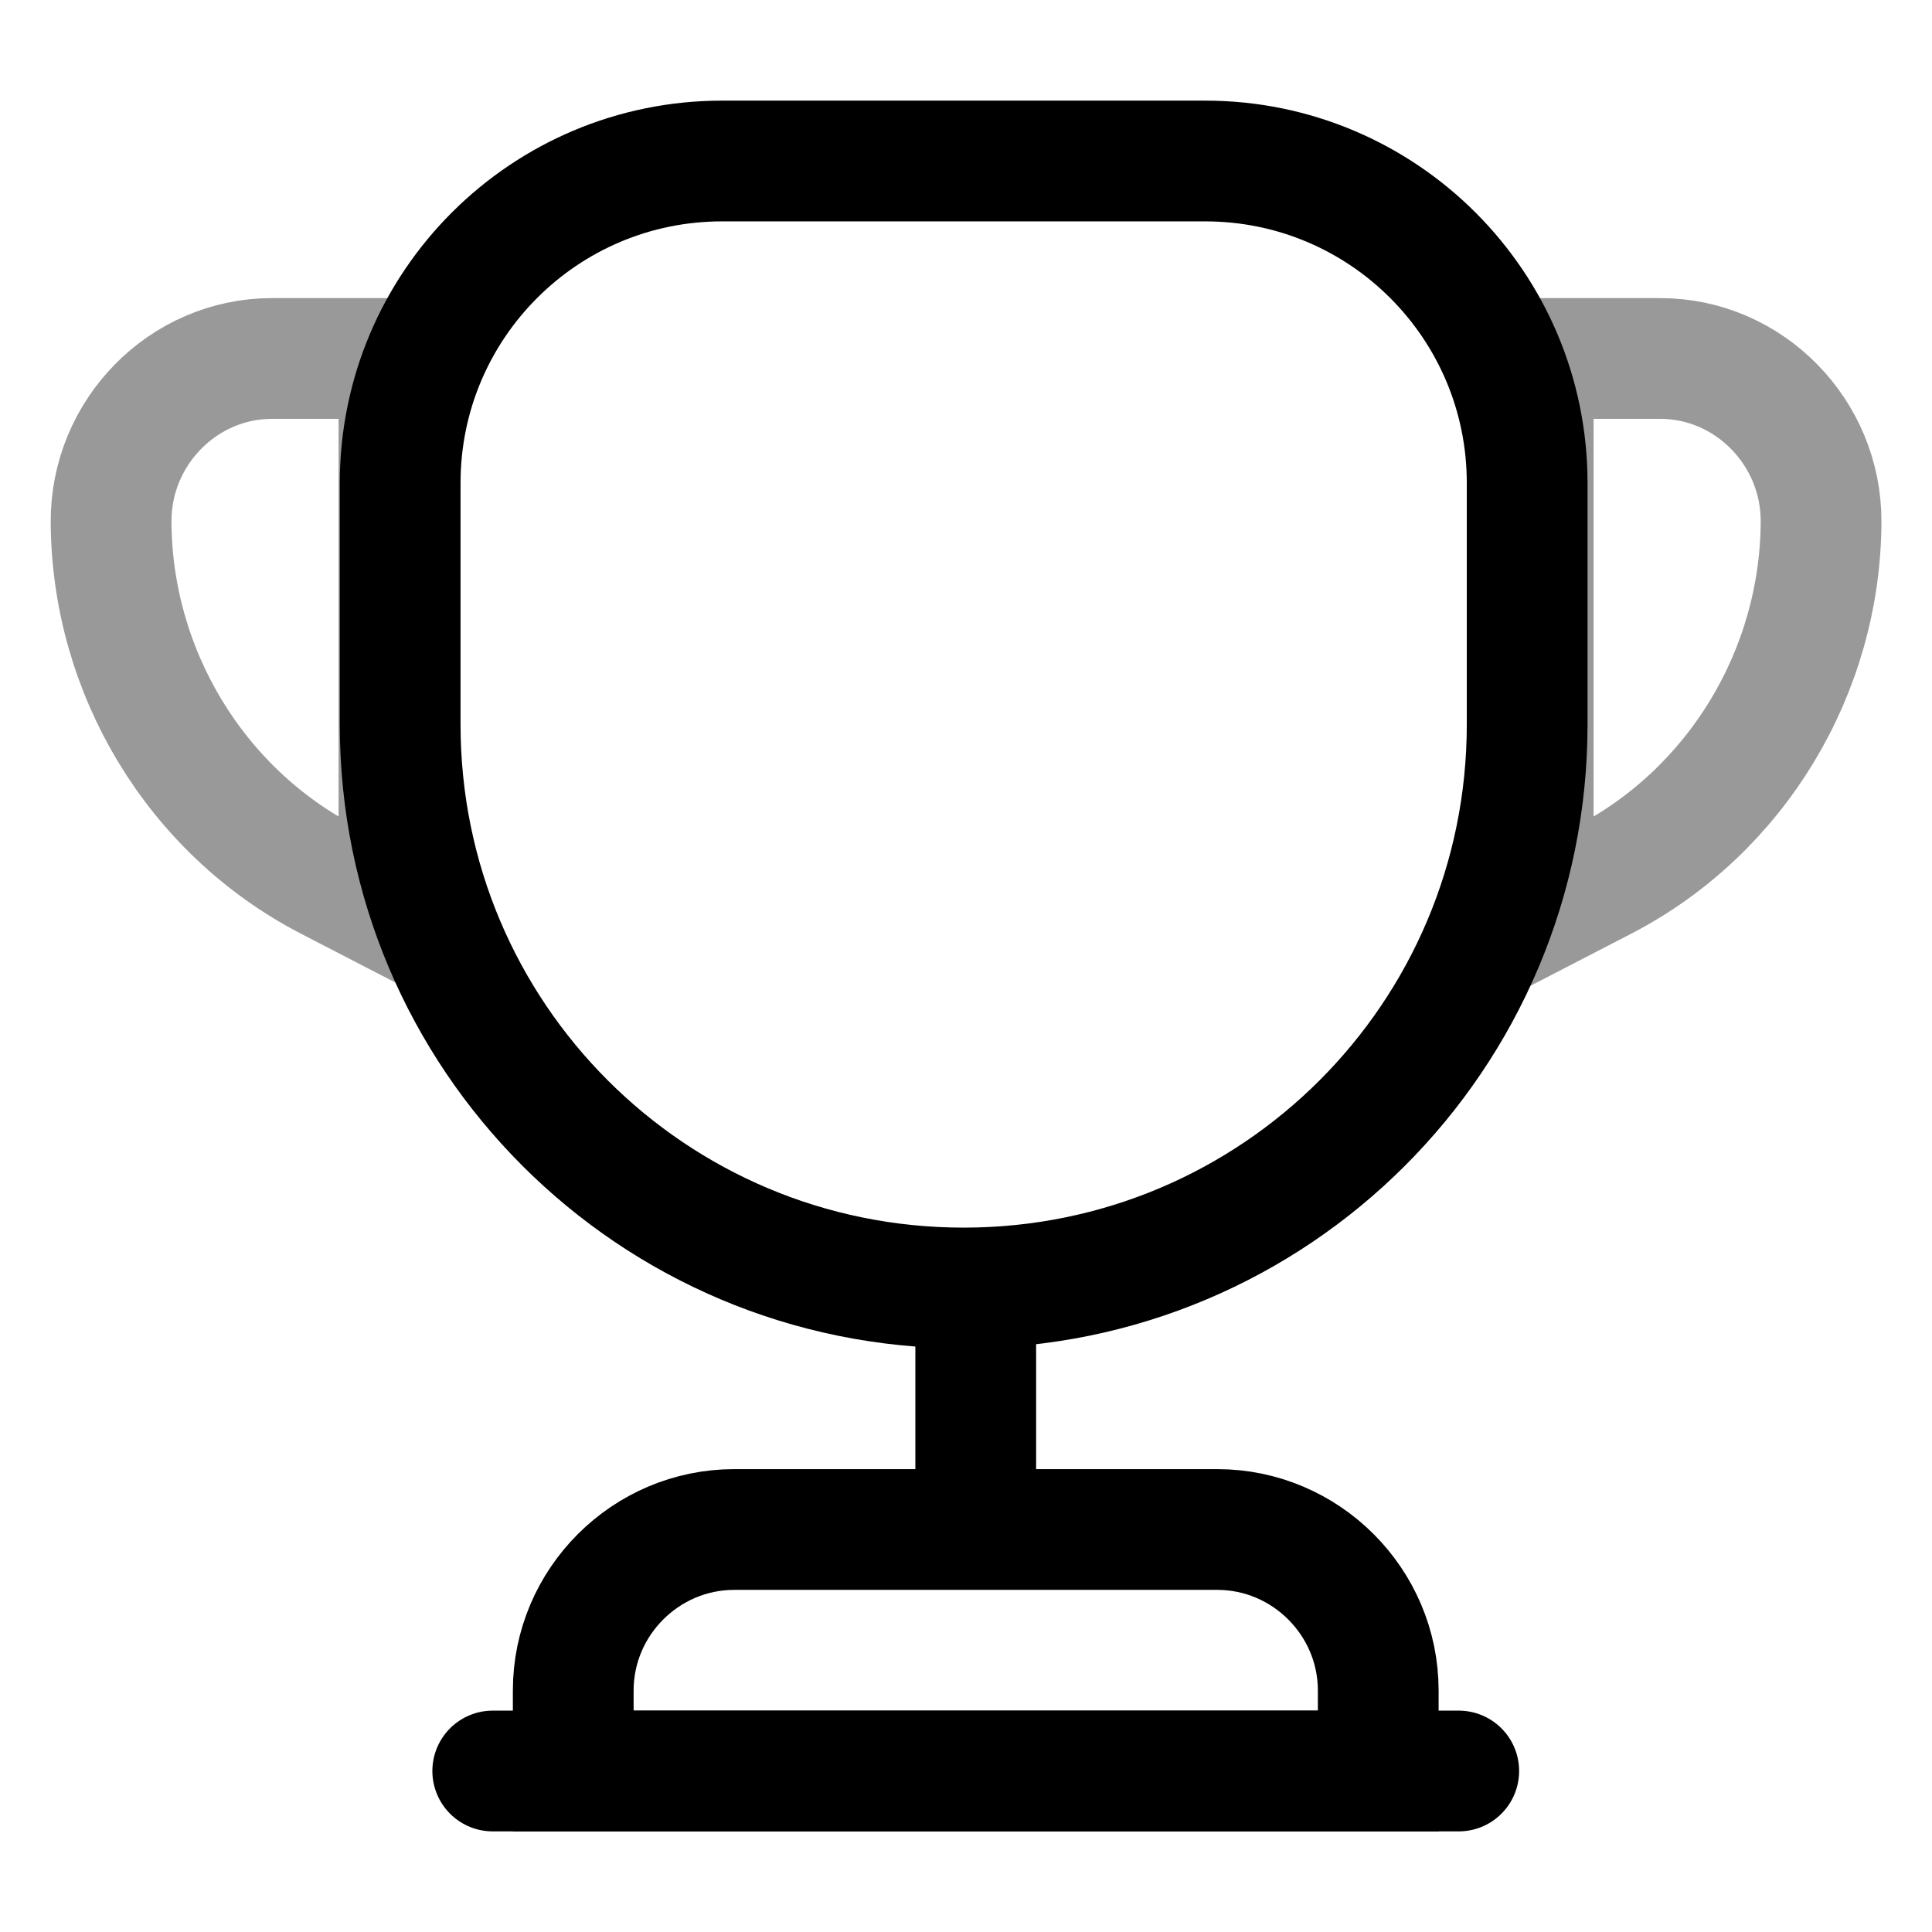 <svg width="24" height="24" viewBox="0 0 24 24" fill="none" xmlns="http://www.w3.org/2000/svg">
<path d="M6.121 22H18.121" stroke="currentColor" stroke-width="1.5" stroke-linecap="round" stroke-linejoin="round"/>
<path d="M11.971 16C8.101 16 4.971 12.87 4.971 9V6C4.971 3.79 6.761 2 8.971 2H14.971C17.181 2 18.971 3.79 18.971 6V9C18.971 12.87 15.841 16 11.971 16Z" stroke="currentColor" stroke-width="1.5" stroke-linecap="round" stroke-linejoin="round"/>
<path d="M7.121 22H17.121V21C17.121 19.9 16.221 19 15.121 19H9.121C8.021 19 7.121 19.9 7.121 21V22V22Z" stroke="currentColor" stroke-width="1.5" stroke-miterlimit="10"/>
<path d="M12.121 16.5V18.6" stroke="currentColor" stroke-width="1.5" stroke-linecap="round" stroke-linejoin="round"/>
<path d="M4.956 4.453H3.38C2.273 4.453 1.376 5.372 1.38 6.48C1.387 8.341 2.427 10.074 4.08 10.931L4.956 11.384V4.453Z" stroke="currentColor" stroke-opacity="0.4" stroke-width="1.5"/>
<path d="M19.046 4.453H20.622C21.729 4.453 22.626 5.372 22.622 6.48C22.615 8.341 21.575 10.074 19.922 10.931L19.046 11.384V4.453Z" stroke="currentColor" stroke-opacity="0.4" stroke-width="1.5"/>
</svg>
